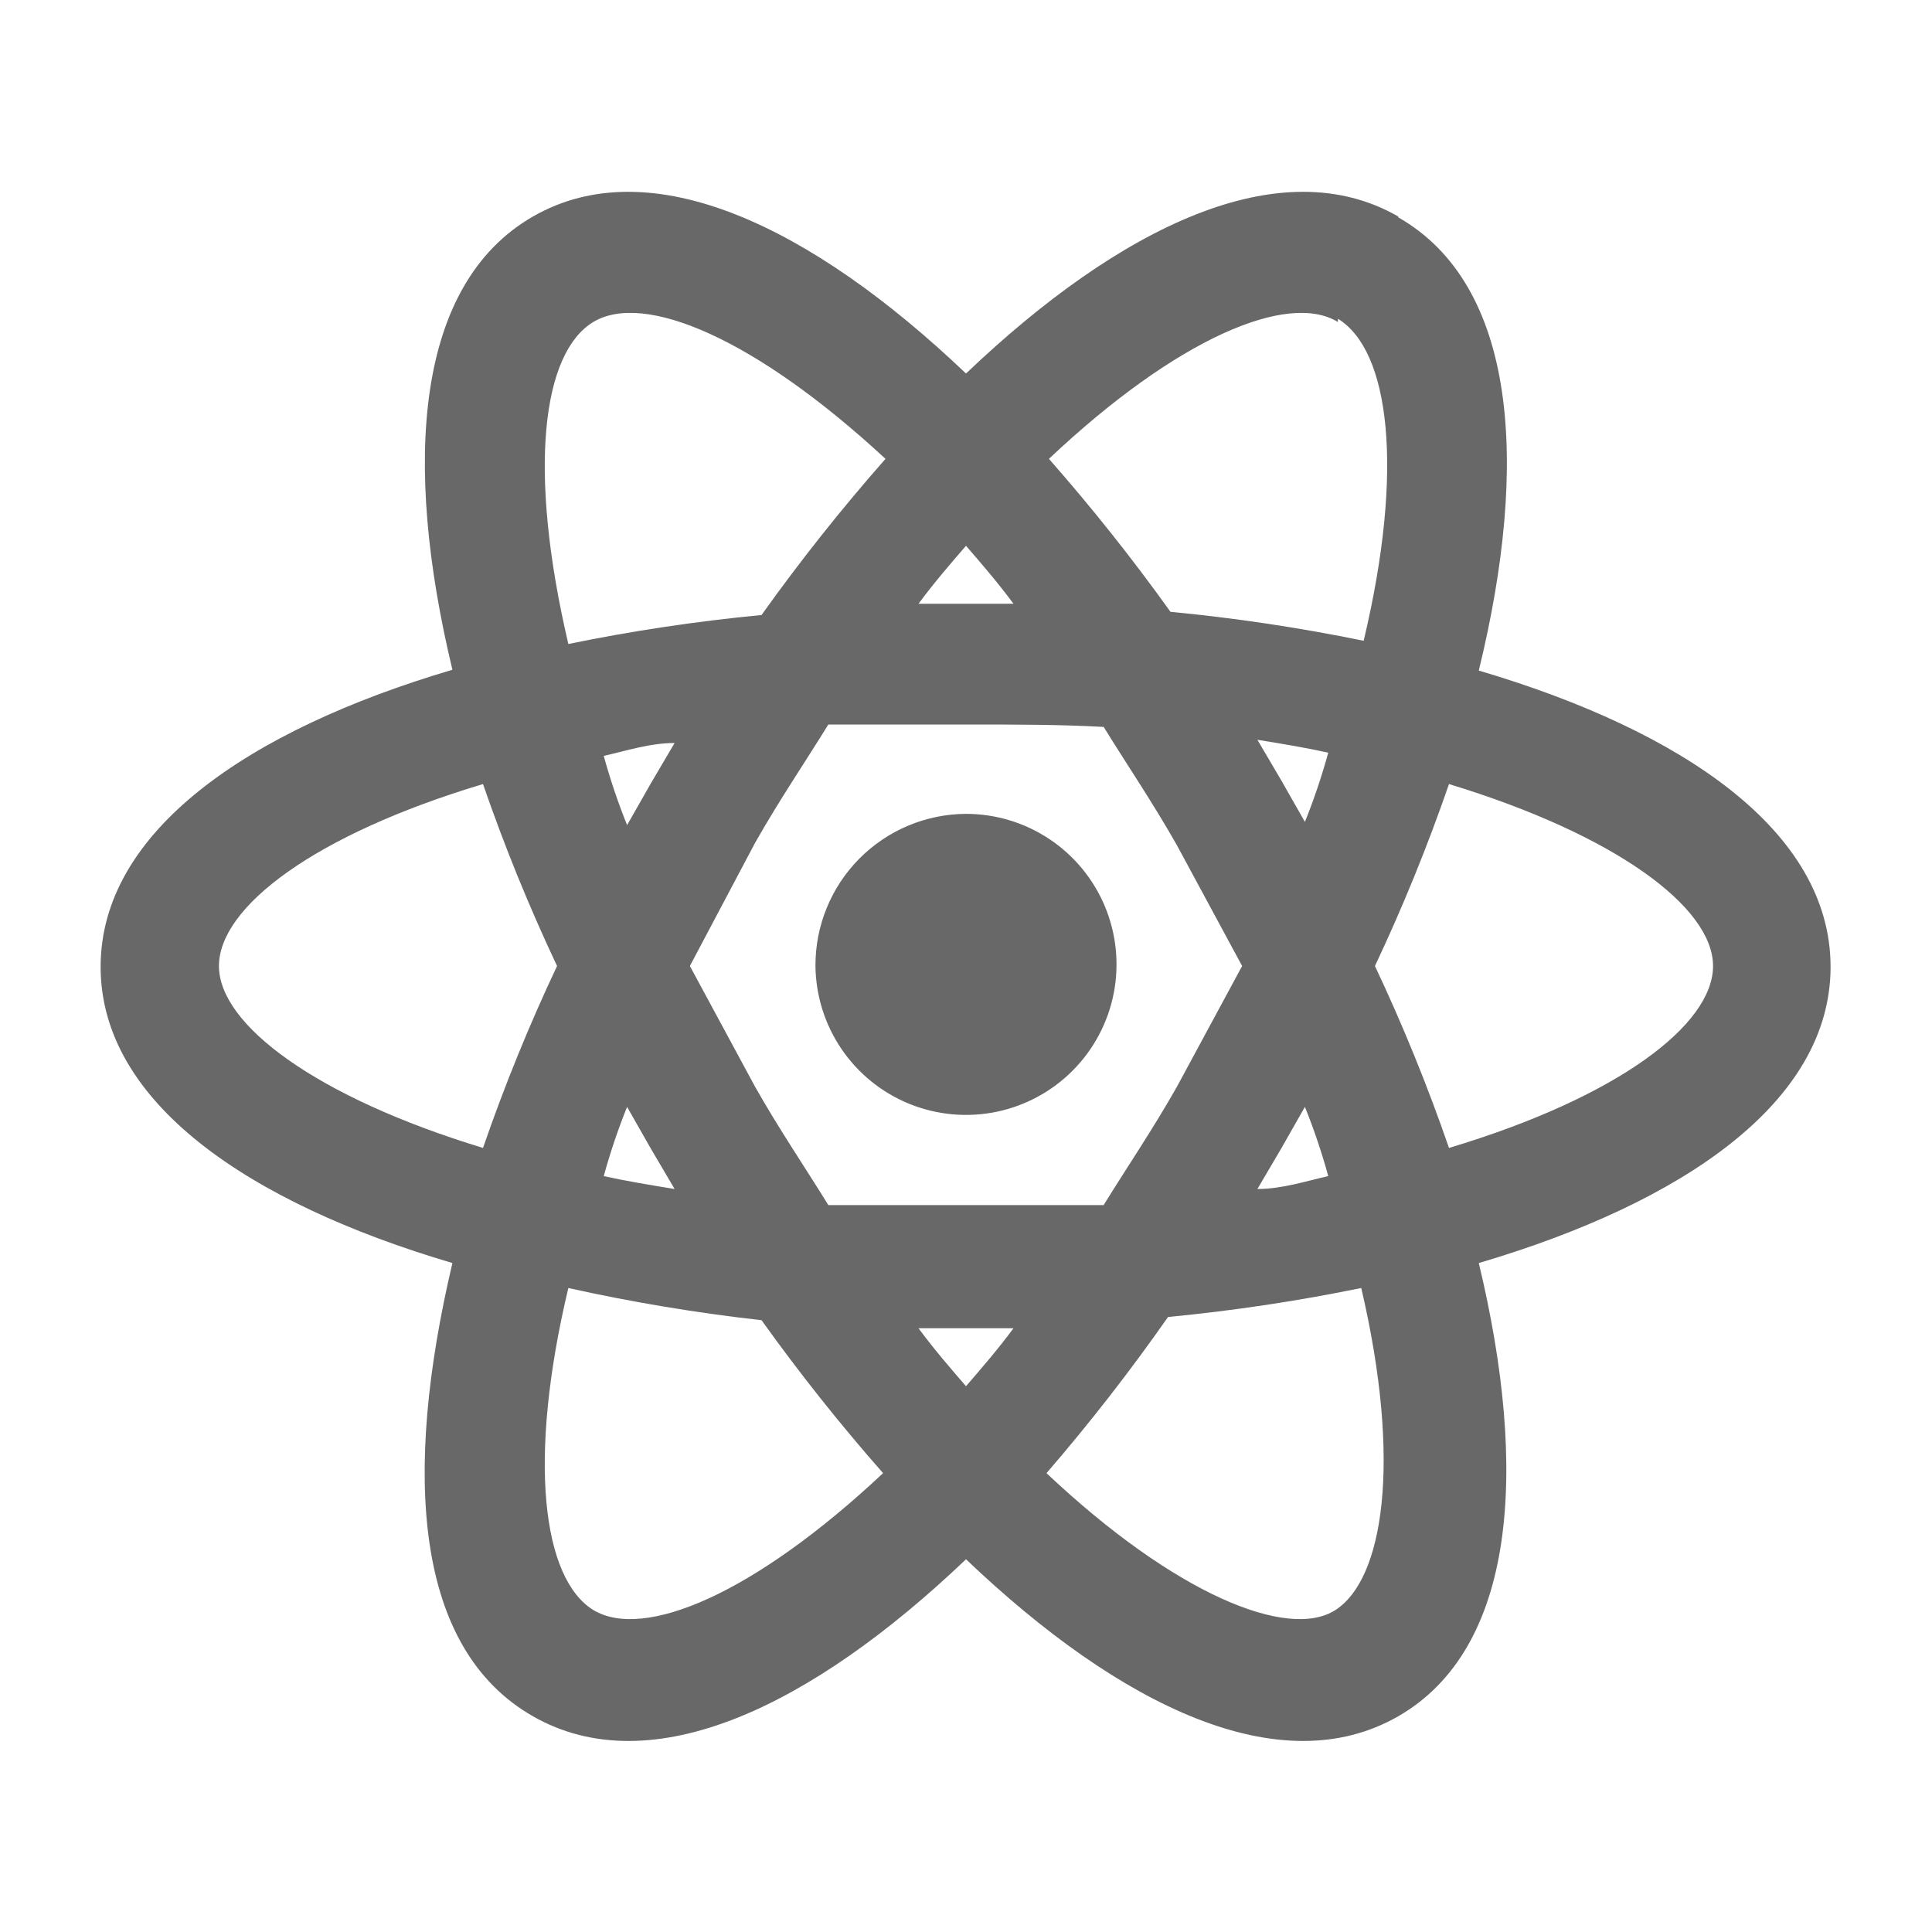 <svg viewBox="0 0 100 100" fill="none" xmlns="http://www.w3.org/2000/svg">
<g clip-path="url(#clip0_4_48)">
<path d="M50 42.125C51.538 42.125 53.041 42.58 54.32 43.433C55.599 44.285 56.598 45.497 57.19 46.916C57.782 48.335 57.941 49.897 57.648 51.406C57.353 52.916 56.62 54.304 55.538 55.397C54.457 56.49 53.076 57.238 51.571 57.548C50.065 57.858 48.501 57.716 47.075 57.139C45.65 56.562 44.428 55.576 43.562 54.306C42.696 53.036 42.225 51.537 42.208 50C42.203 48.971 42.4 47.952 42.789 46.999C43.177 46.047 43.75 45.18 44.473 44.449C45.197 43.718 46.057 43.136 47.005 42.737C47.954 42.339 48.971 42.13 50 42.125ZM30.708 83.333C33.333 84.917 39.042 82.5 45.708 76.25C43.48 73.718 41.38 71.076 39.417 68.333C36.056 67.957 32.718 67.401 29.417 66.667C27.292 75.583 28.083 81.708 30.708 83.333ZM33.667 59.417L32.458 57.292C31.987 58.462 31.584 59.658 31.25 60.875C32.375 61.125 33.625 61.333 34.917 61.542L33.667 59.417ZM60.917 56.25L64.292 50L60.917 43.75C59.667 41.542 58.333 39.583 57.125 37.625C54.875 37.5 52.5 37.5 50 37.5C47.5 37.5 45.125 37.5 42.875 37.5C41.667 39.458 40.333 41.417 39.083 43.625L35.708 50L39.083 56.25C40.333 58.458 41.667 60.417 42.875 62.375C45.125 62.375 47.5 62.375 50 62.375C52.5 62.375 54.875 62.375 57.125 62.375C58.333 60.417 59.667 58.458 60.917 56.25ZM50 28.25C49.208 29.167 48.375 30.125 47.542 31.25H52.458C51.625 30.125 50.792 29.167 50 28.25ZM50 71.75C50.792 70.833 51.625 69.875 52.458 68.75H47.542C48.375 69.875 49.208 70.833 50 71.75ZM69.25 16.667C66.667 15.083 60.917 17.5 54.292 23.75C56.52 26.282 58.62 28.924 60.583 31.667C63.941 31.988 67.279 32.489 70.583 33.167C72.708 24.25 71.917 18.125 69.25 16.5M66.333 40.417L67.542 42.542C68.013 41.371 68.416 40.175 68.75 38.958C67.625 38.708 66.375 38.5 65.083 38.292L66.333 40.417ZM72.375 11.25C78.5 14.75 79.167 23.958 76.542 34.708C87.125 37.833 94.75 43.042 94.75 50.042C94.75 57.042 87.125 62.25 76.542 65.375C79.125 76.125 78.458 85.333 72.375 88.833C66.292 92.333 58 88.333 50 80.708C42 88.333 33.708 92.333 27.583 88.833C21.458 85.333 20.833 76.333 23.417 65.375C12.833 62.25 5.208 57.042 5.208 50.042C5.208 43.042 12.833 37.792 23.417 34.667C20.833 23.917 21.5 14.708 27.583 11.208C33.667 7.708 42 11.708 50 19.333C58 11.708 66.292 7.708 72.375 11.208M71.167 50C72.614 53.067 73.893 56.211 75 59.417C83.75 56.792 88.667 53.042 88.667 50C88.667 46.958 83.625 43.208 75 40.583C73.893 43.789 72.614 46.933 71.167 50ZM28.833 50C27.386 46.933 26.107 43.789 25 40.583C16.25 43.208 11.333 46.958 11.333 50C11.333 53.042 16.375 56.792 25 59.417C26.107 56.211 27.386 53.067 28.833 50ZM66.333 59.417L65.083 61.542C66.375 61.542 67.625 61.125 68.75 60.875C68.416 59.658 68.013 58.462 67.542 57.292L66.333 59.417ZM54.167 76.25C60.792 82.5 66.667 84.917 69.125 83.333C71.583 81.75 72.583 75.75 70.458 66.667C67.154 67.345 63.816 67.845 60.458 68.167C58.499 70.966 56.399 73.664 54.167 76.25ZM33.667 40.583L34.917 38.458C33.625 38.458 32.375 38.875 31.25 39.125C31.584 40.342 31.987 41.538 32.458 42.708L33.667 40.583ZM45.833 23.75C39.083 17.5 33.333 15.083 30.708 16.667C28.083 18.25 27.292 24.25 29.417 33.333C32.721 32.655 36.059 32.155 39.417 31.833C41.416 29.031 43.558 26.333 45.833 23.75Z" fill="#686868"/>
</g>
<defs>
<clipPath id="clip0_4_48">
<rect width="100" height="100" fill="white"/>
</clipPath>
</defs>
</svg>
